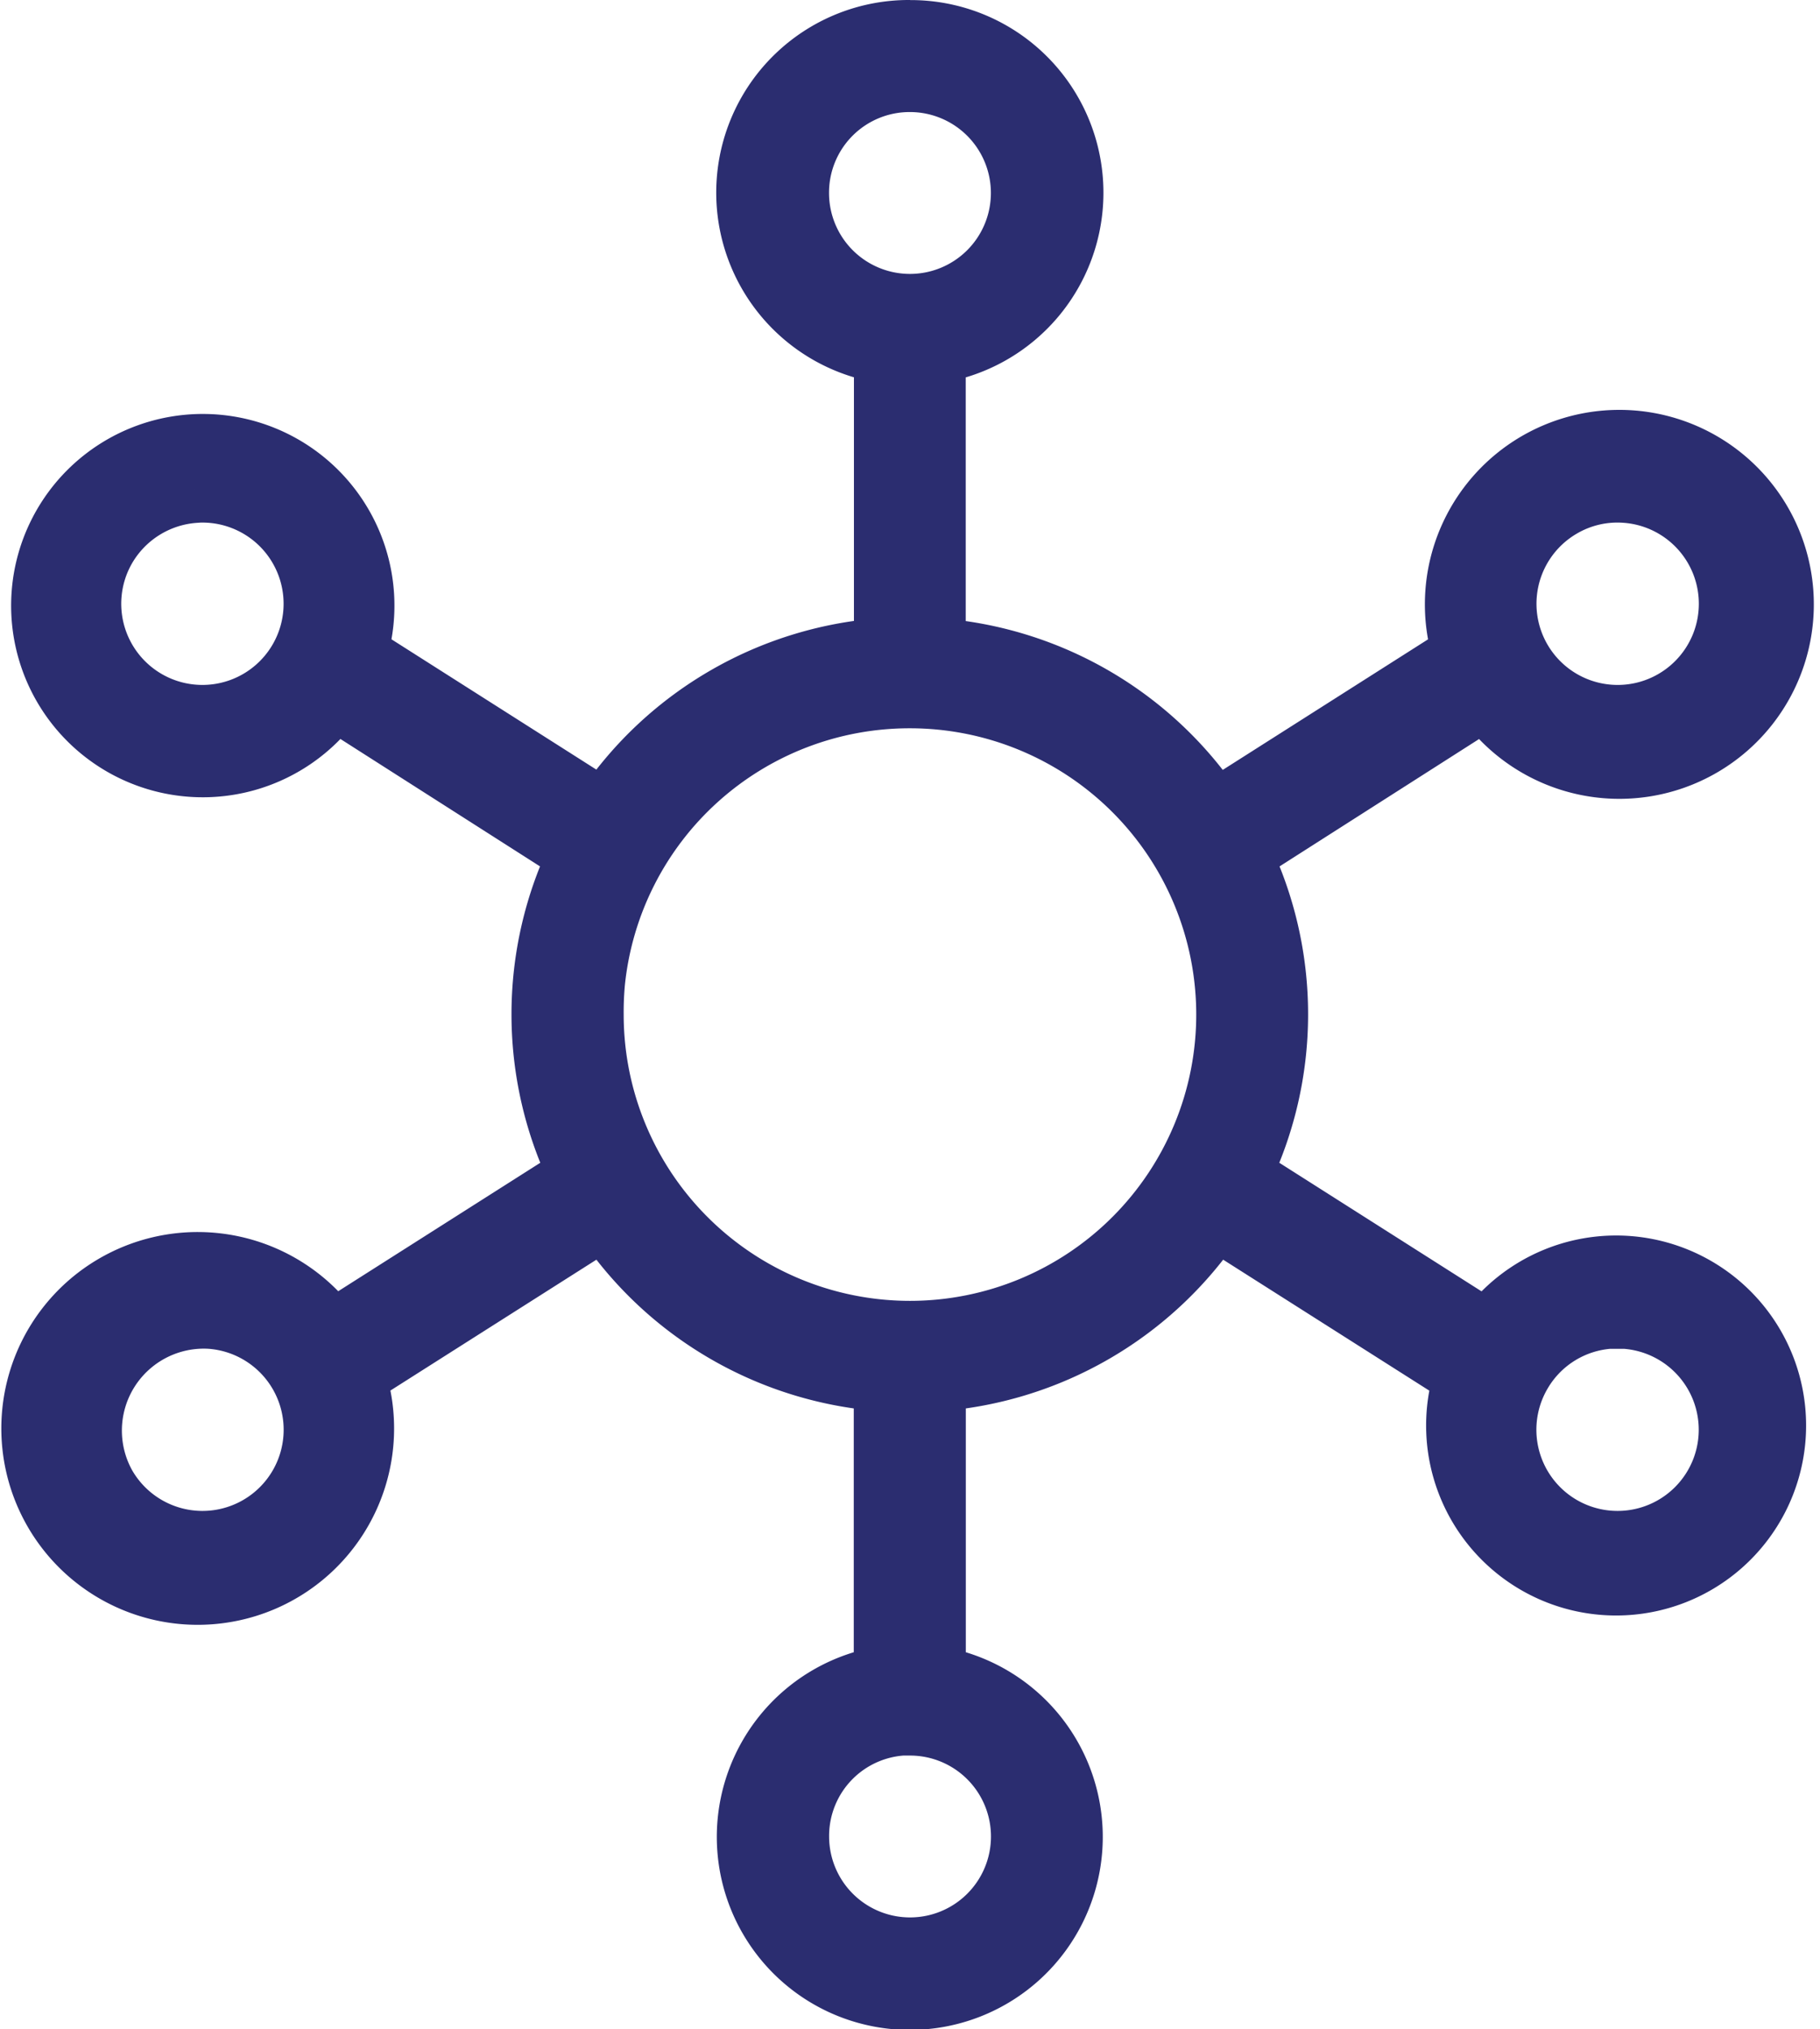 <svg xmlns="http://www.w3.org/2000/svg" width="21.927" height="24.447" viewBox="0 0 21.927 24.447">
  <g id="Component_242_20" data-name="Component 242 – 20" transform="translate(0.515 0.4)">
    <path id="Path_4131" data-name="Path 4131" d="M22.452,959.363a1.921,1.921,0,0,0-.275,3.824c0,.009,0,.017,0,.026v3.575q0,.009,0,.017a4.391,4.391,0,0,0-3.369,1.925c-.011.016-.015.036-.026.052a.272.272,0,0,0-.034-.026l-3-1.908a1.909,1.909,0,1,0-.241.49l2.948,1.882a.275.275,0,0,0,.043.034,4.386,4.386,0,0,0,.009,3.875.276.276,0,0,0-.052.026l-2.973,1.89a1.966,1.966,0,1,0,.249.49l3.016-1.916.034-.017a4.39,4.39,0,0,0,3.394,1.968q0,.008,0,.017v3.575q0,.013,0,.026a1.925,1.925,0,1,0,.55,0q0-.013,0-.026v-3.575q0-.009,0-.017a4.39,4.39,0,0,0,3.394-1.968l.034.017,3.016,1.916a1.889,1.889,0,1,0,.249-.49l-2.973-1.89a.276.276,0,0,0-.052-.026,4.386,4.386,0,0,0,.009-3.875.275.275,0,0,0,.043-.034l2.948-1.882a1.943,1.943,0,1,0-.241-.49l-3,1.908a.272.272,0,0,0-.034.026,4.385,4.385,0,0,0-3.394-1.976q0-.009,0-.017v-3.575c0-.009,0-.017,0-.026a1.921,1.921,0,0,0-.275-3.824Zm0,.55a1.375,1.375,0,1,1-1.375,1.375A1.371,1.371,0,0,1,22.452,959.913Zm-8.619,4.949a1.378,1.378,0,1,1-1.1.688,1.383,1.383,0,0,1,1.1-.687Zm17.239,0a1.378,1.378,0,1,1-.782.181A1.365,1.365,0,0,1,31.072,964.862Zm-8.619,2.475a3.849,3.849,0,1,1-3.85,3.849,3.937,3.937,0,0,1,.017-.4A3.847,3.847,0,0,1,22.452,967.337Zm-8.43,7.476a1.378,1.378,0,1,1-1.289,2.062,1.387,1.387,0,0,1,1.289-2.062Zm16.86,0a1.378,1.378,0,1,1-1.1.687A1.372,1.372,0,0,1,30.883,974.812Zm-8.43,4.9a1.375,1.375,0,1,1-1.375,1.375A1.371,1.371,0,0,1,22.452,979.71Z" transform="translate(-12.004 -959.363)" fill="#2c2d71" stroke="#2b2d70" stroke-width="0.8"/>
  </g>
</svg>
